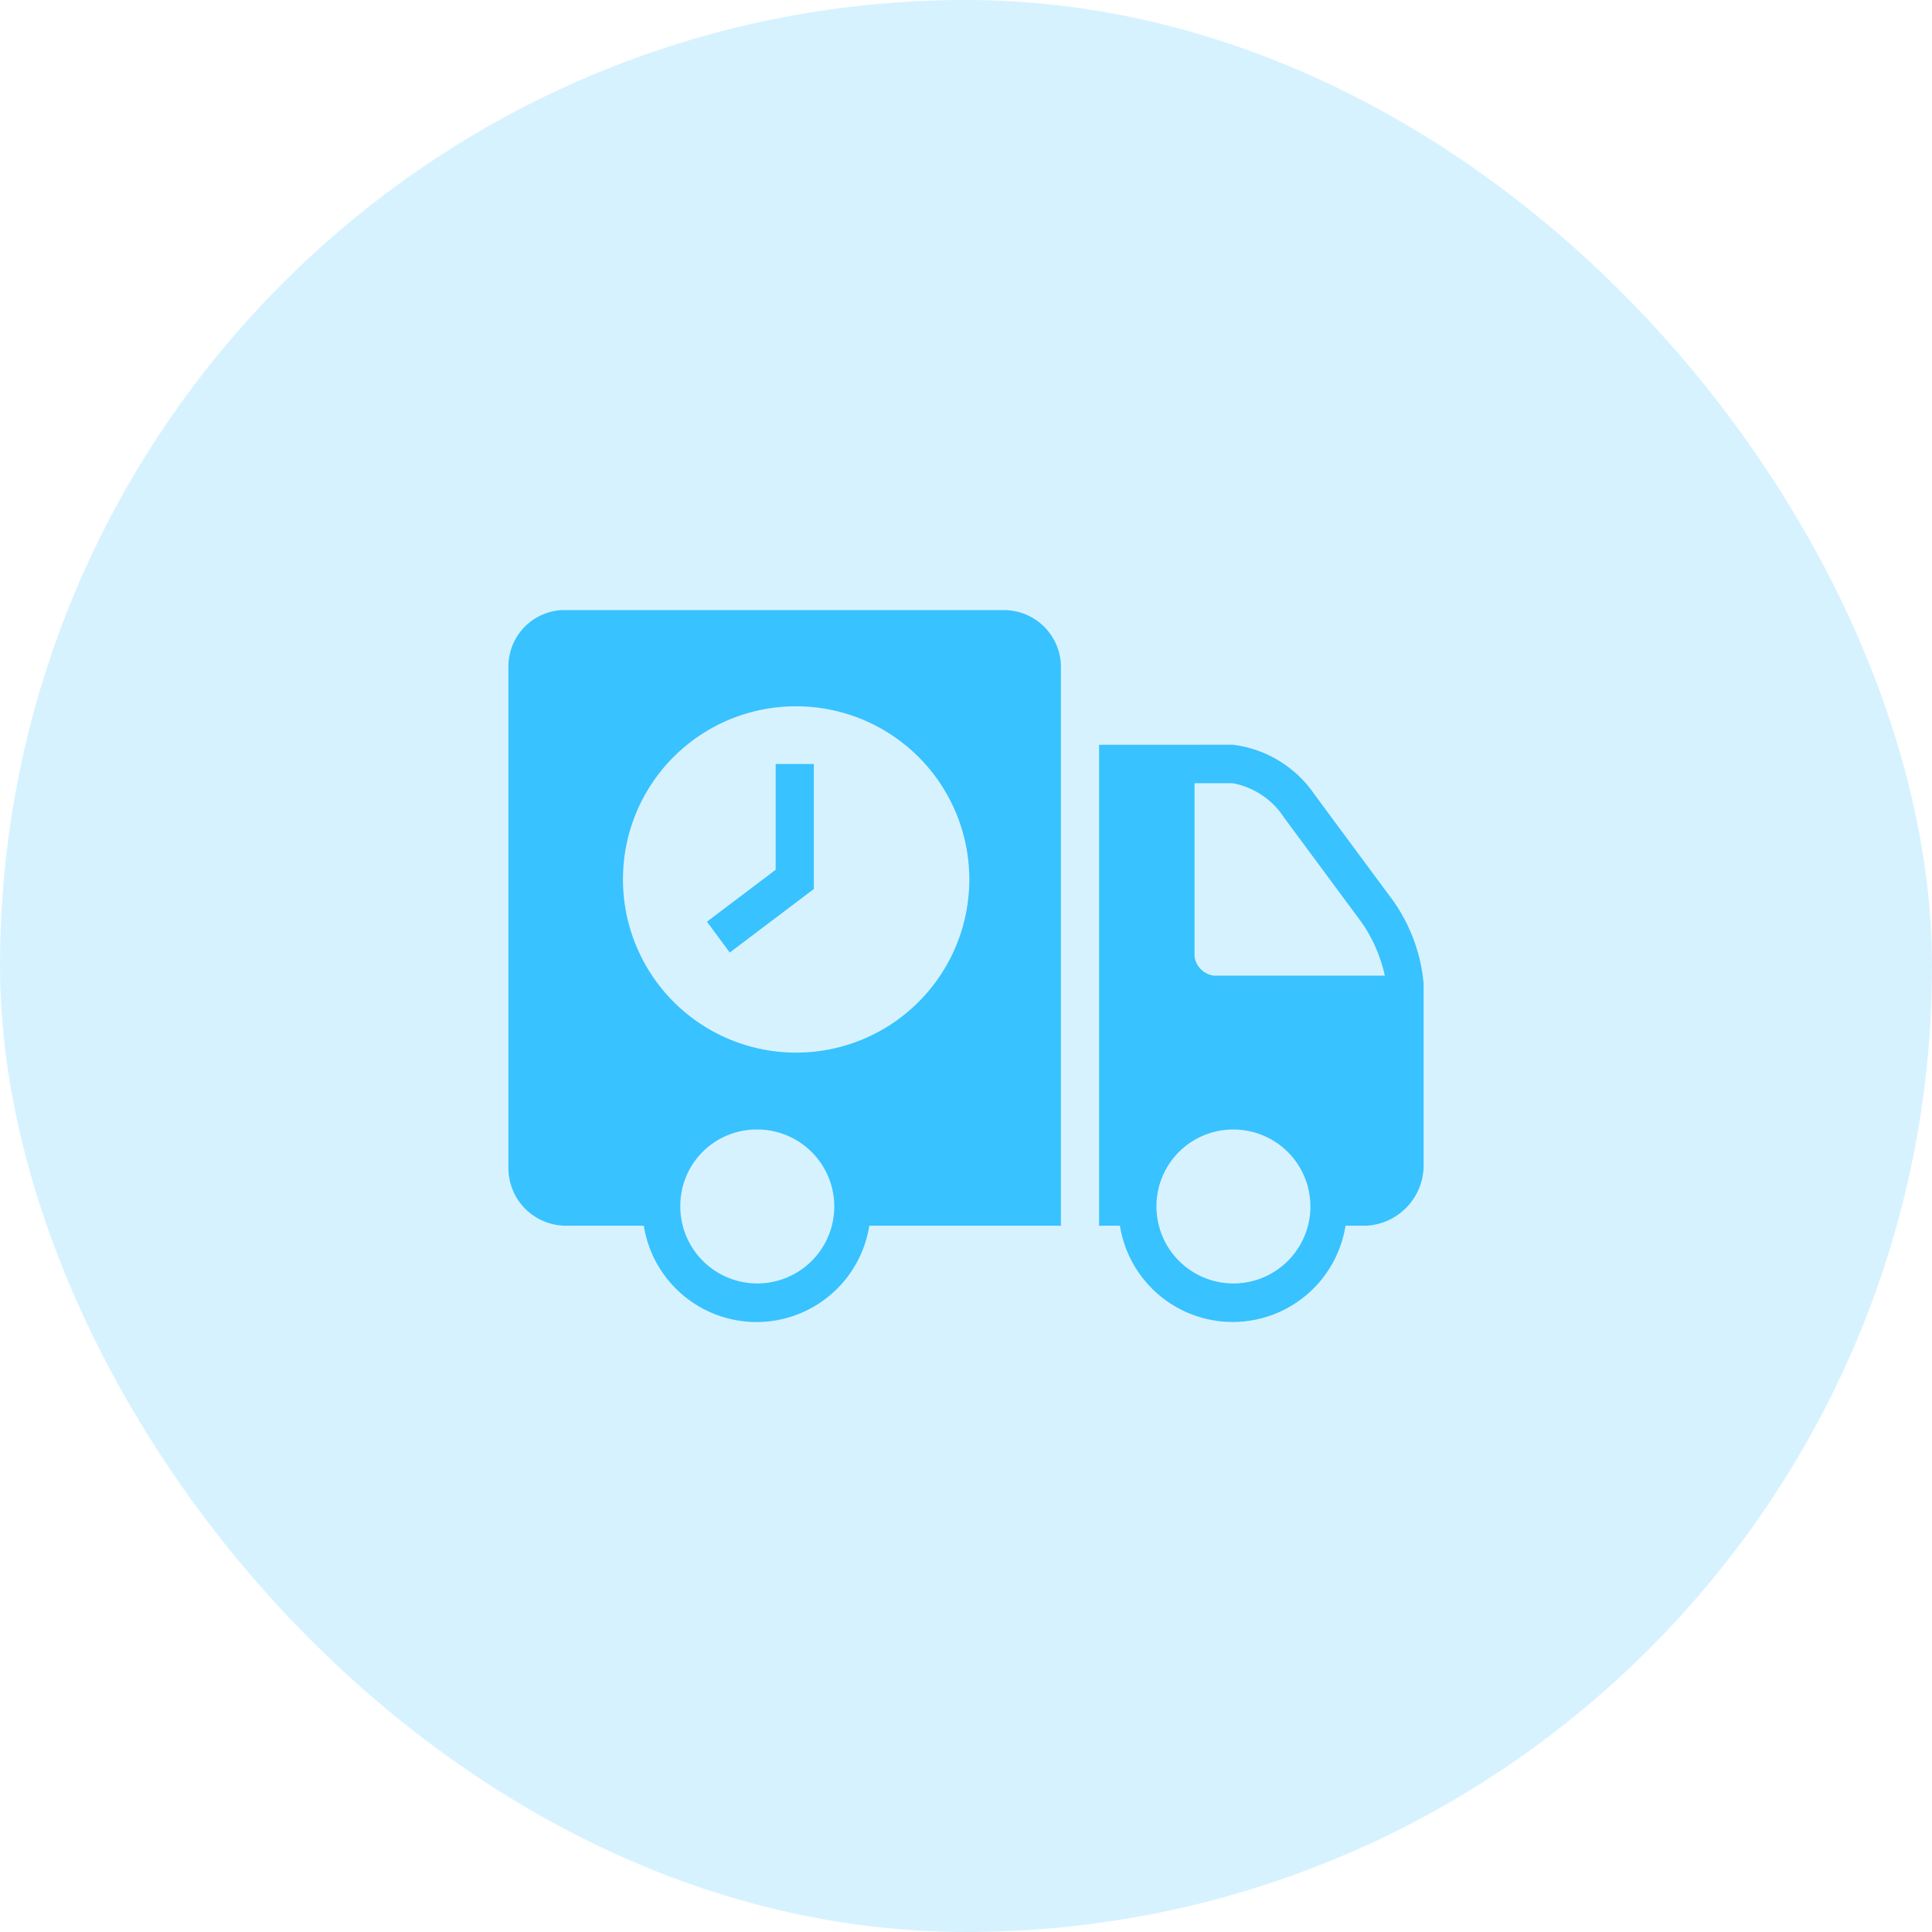 <svg id="livraison-achat-courses-38x38" xmlns="http://www.w3.org/2000/svg" width="38" height="38" viewBox="0 0 38 38">
  <rect id="Rectangle_8" data-name="Rectangle 8" width="38" height="38" rx="19" fill="#38c2ff" opacity="0.2"/>
  <g id="livraison-achats-18x14" transform="translate(10 12)">
    <path id="icons8-delivery" d="M1.05,8A1.11,1.11,0,0,0,0,9.094v9.879a1.133,1.133,0,0,0,1.126,1.135H2.663a2.245,2.245,0,0,0,4.435,0h3.769V9.1A1.122,1.122,0,0,0,9.777,8ZM5.632,9.892A3.406,3.406,0,1,1,2.253,13.3,3.4,3.4,0,0,1,5.632,9.892Zm5.986.757v9.459h.409a2.247,2.247,0,0,0,4.438,0h.409A1.191,1.191,0,0,0,18,18.973V15.341a3.329,3.329,0,0,0-.6-1.626l-1.547-2.091a2.277,2.277,0,0,0-1.607-.976Zm-6.362.378v2.081L3.905,14.129l.449.606,1.653-1.249V11.027Zm8.239.378h.751a1.538,1.538,0,0,1,1.013.68l1.533,2.072a2.963,2.963,0,0,1,.446,1.032H13.87a.44.44,0,0,1-.375-.378ZM4.881,18.216a1.514,1.514,0,1,1-1.5,1.514A1.5,1.5,0,0,1,4.881,18.216Zm9.365,0a1.514,1.514,0,1,1-1.5,1.514A1.509,1.509,0,0,1,14.246,18.216Z" transform="translate(0 -8)" fill="#38c2ff"/>
  </g>
</svg>
